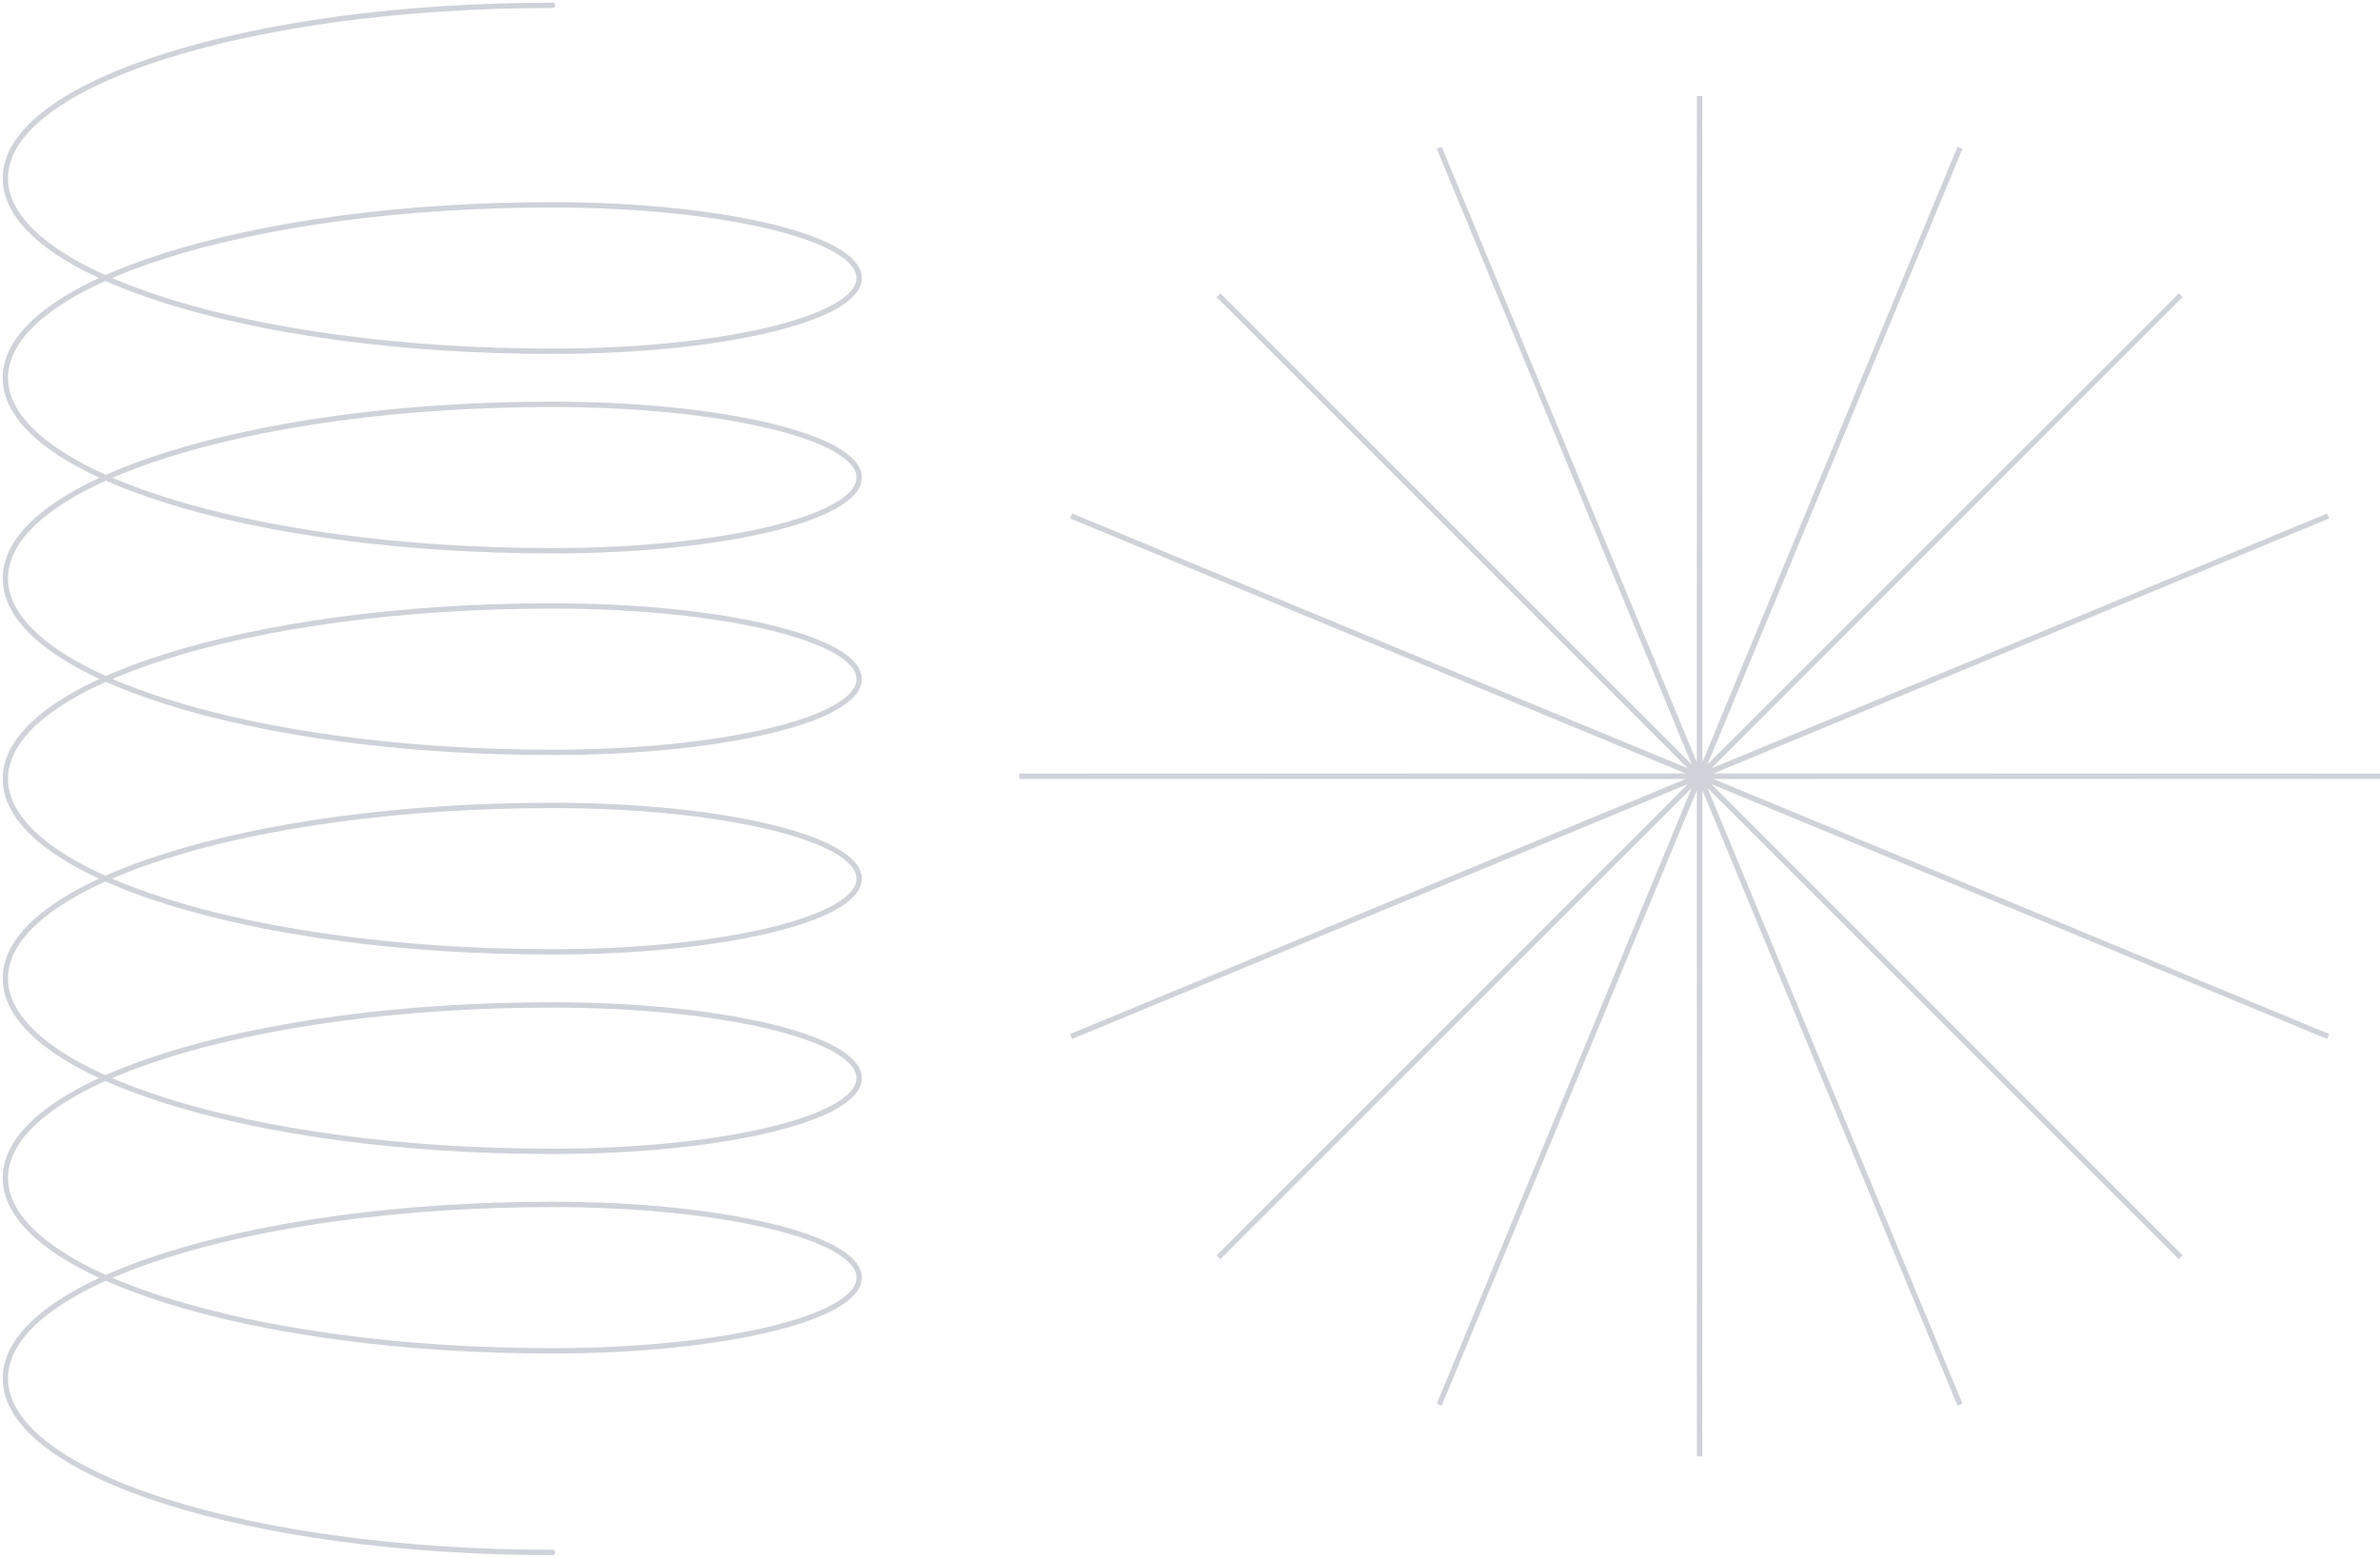<svg width="446" height="292" viewBox="0 0 446 292" fill="none" xmlns="http://www.w3.org/2000/svg">
<path opacity="0.5" d="M103.536 1C46.907 1 1 15.515 1 33.421C1 51.327 46.907 65.842 103.536 65.842C135.272 65.842 161 59.698 161 52.118C161 44.538 135.272 38.394 103.536 38.394C46.907 38.394 1 52.909 1 70.815C1 88.721 46.907 103.236 103.536 103.236C135.272 103.236 161 97.092 161 89.512C161 81.932 135.272 75.787 103.536 75.787C46.907 75.787 1 90.392 1 108.407C1 126.423 46.907 141.028 103.536 141.028C135.272 141.028 161 134.883 161 127.303C161 119.723 135.272 113.579 103.536 113.579C46.907 113.579 1 128.094 1 146C1 163.906 46.907 178.421 103.536 178.421C135.272 178.421 161 172.277 161 164.697C161 157.117 135.272 150.972 103.536 150.972C46.907 150.972 1 165.488 1 183.394C1 201.3 46.907 215.815 103.536 215.815C135.272 215.815 161 209.67 161 202.091C161 194.511 135.272 188.366 103.536 188.366C46.907 188.366 1 202.882 1 220.787C1 238.693 46.907 253.209 103.536 253.209C135.272 253.209 161 247.064 161 239.484C161 231.905 135.272 225.76 103.536 225.76C46.907 225.76 1 240.364 1 258.38C1 276.395 46.907 291 103.536 291" stroke="#A1A6B4" stroke-linecap="round"/>
<path opacity="0.5" d="M318.5 18L318.525 145.375L367.292 27.705L318.571 145.394L408.656 55.344L318.606 145.429L436.295 96.708L318.625 145.475L446 145.5L318.625 145.525L436.295 194.292L318.606 145.571L408.656 235.656L318.571 145.606L367.292 263.295L318.525 145.625L318.5 273L318.475 145.625L269.708 263.295L318.429 145.606L228.344 235.656L318.394 145.571L200.705 194.292L318.375 145.525L191 145.5L318.375 145.475L200.705 96.708L318.394 145.429L228.344 55.344L318.429 145.394L269.708 27.705L318.475 145.375L318.5 18Z" stroke="#A1A6B4"/>
</svg>
